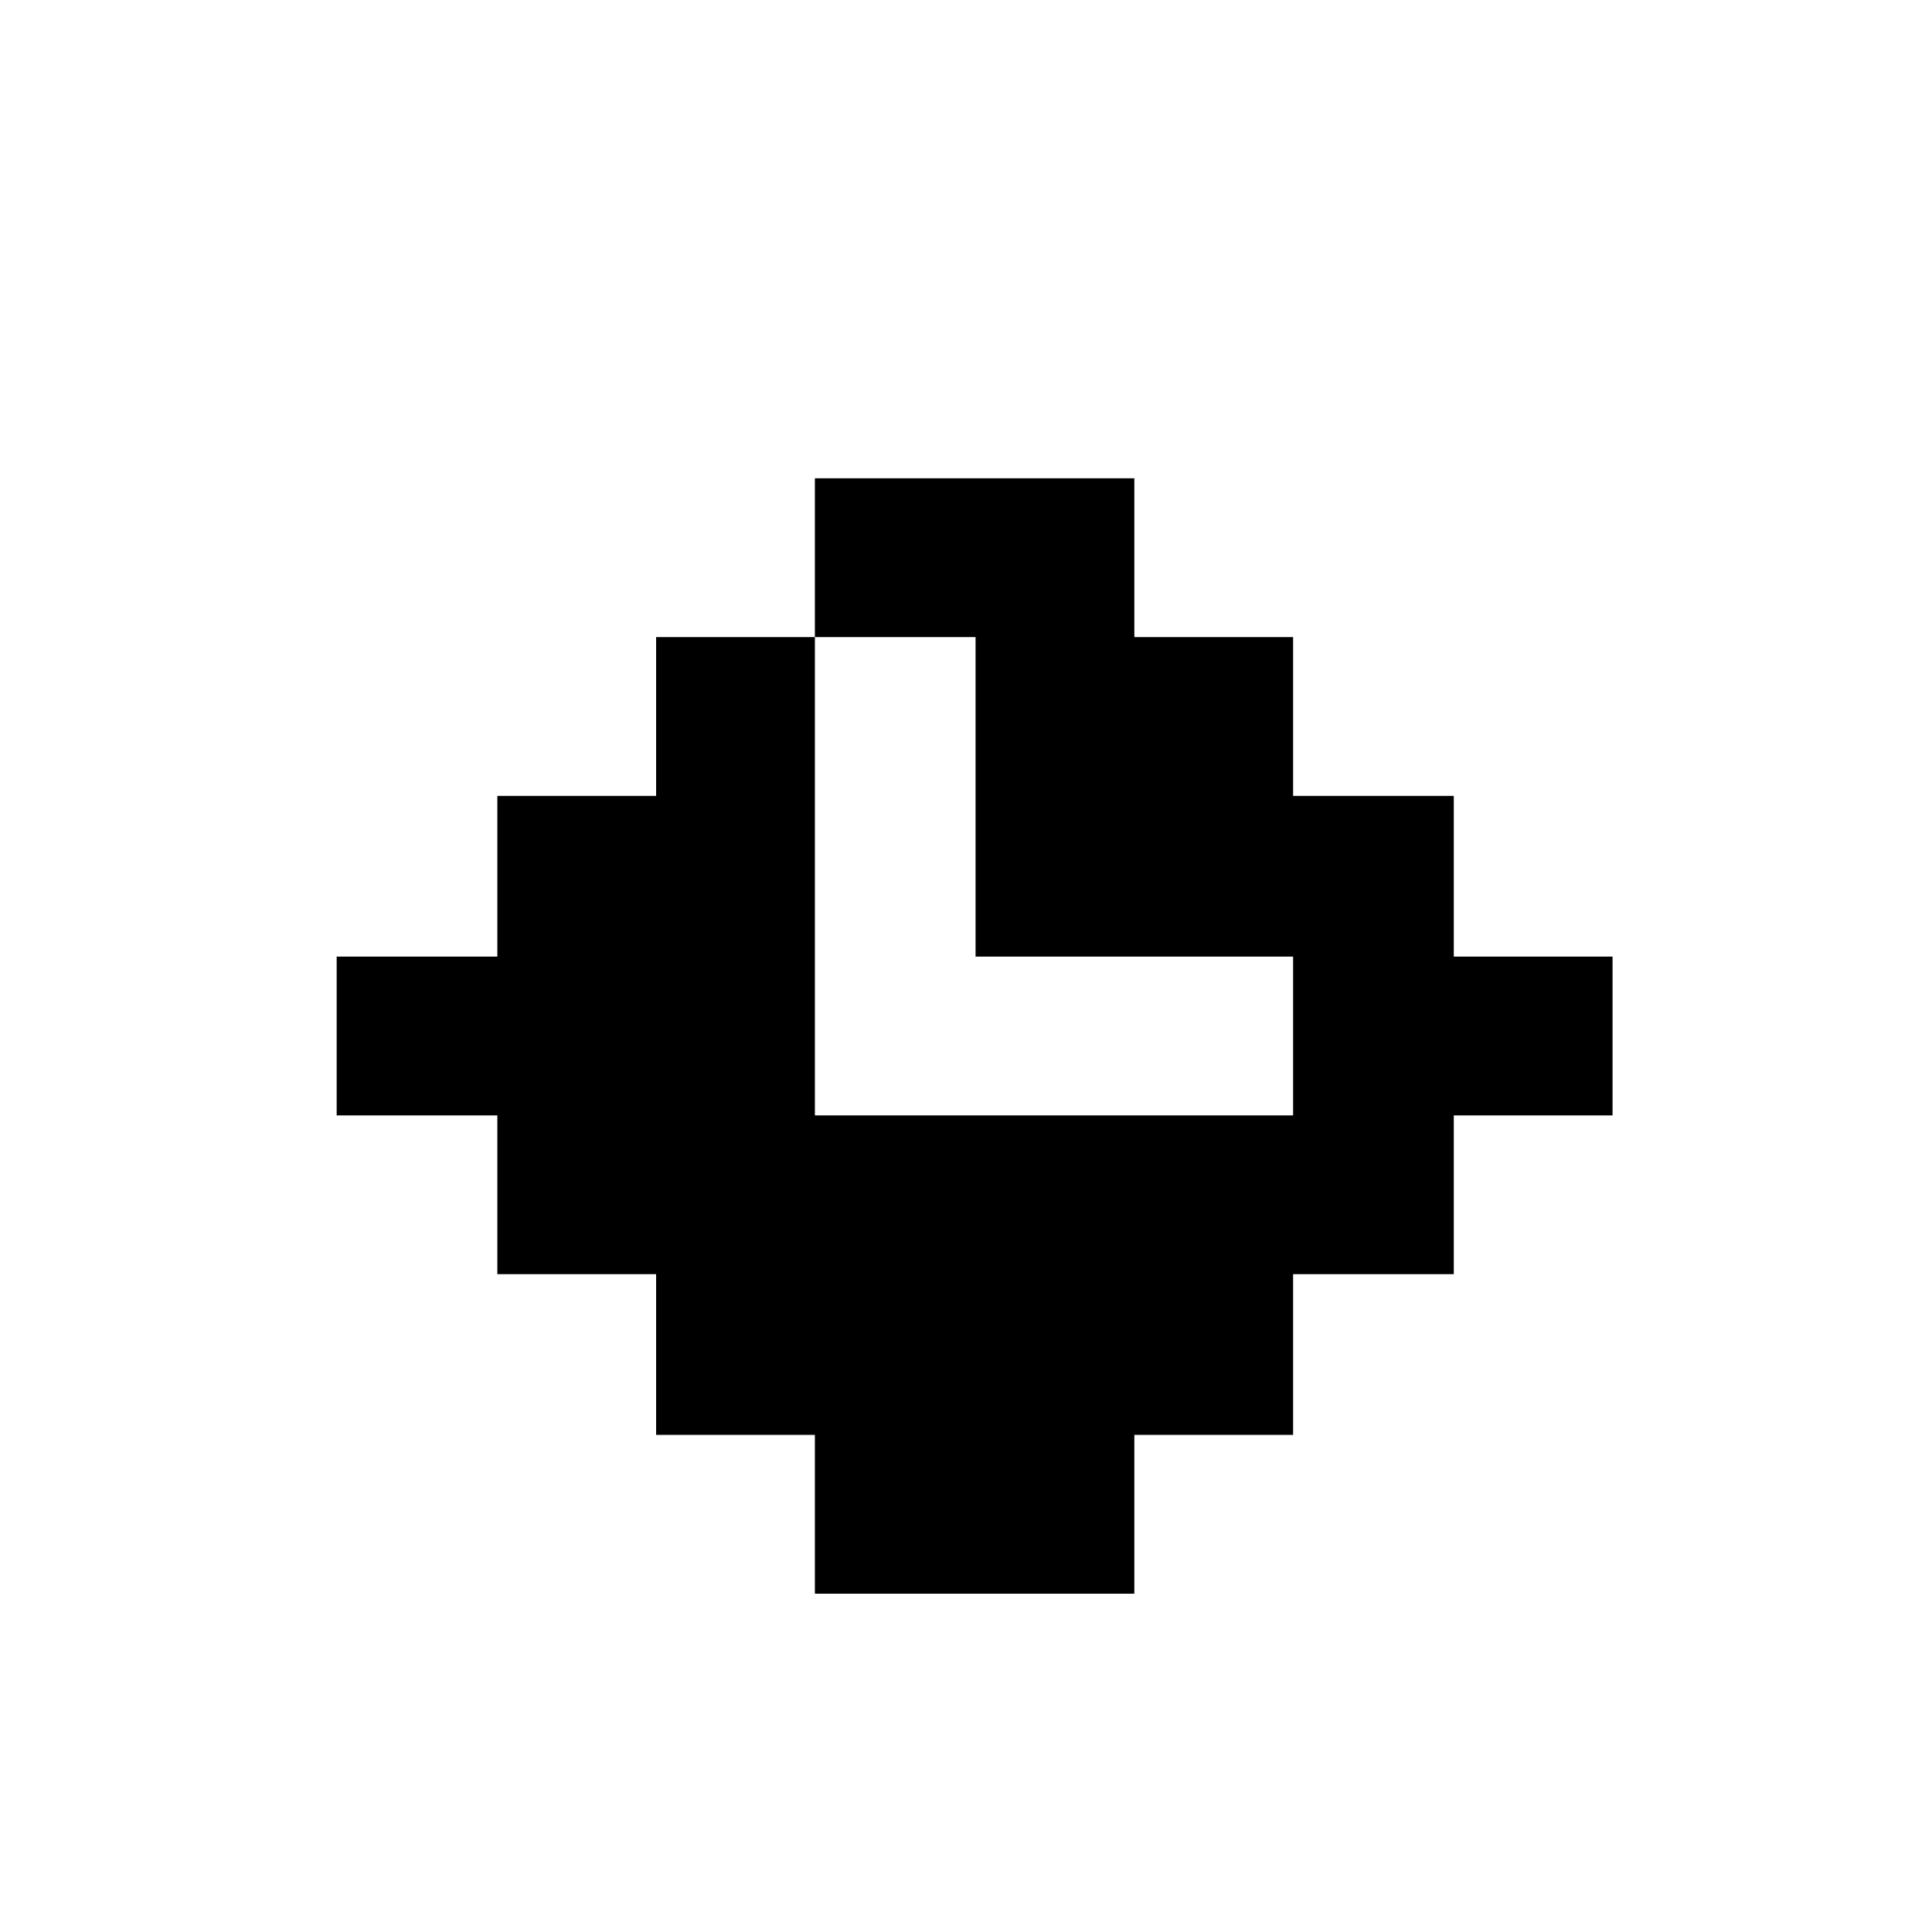 <svg xmlns="http://www.w3.org/2000/svg" viewBox="-10 0 1010 1000"><path d="M416 250v83h84v167h166v83H416V333h-83v83h-83v84h-84v83h84v83h83v84h83v83h167v-83h83v-84h84v-83h83v-83h-83v-84h-84v-83h-83v-83z"/></svg>